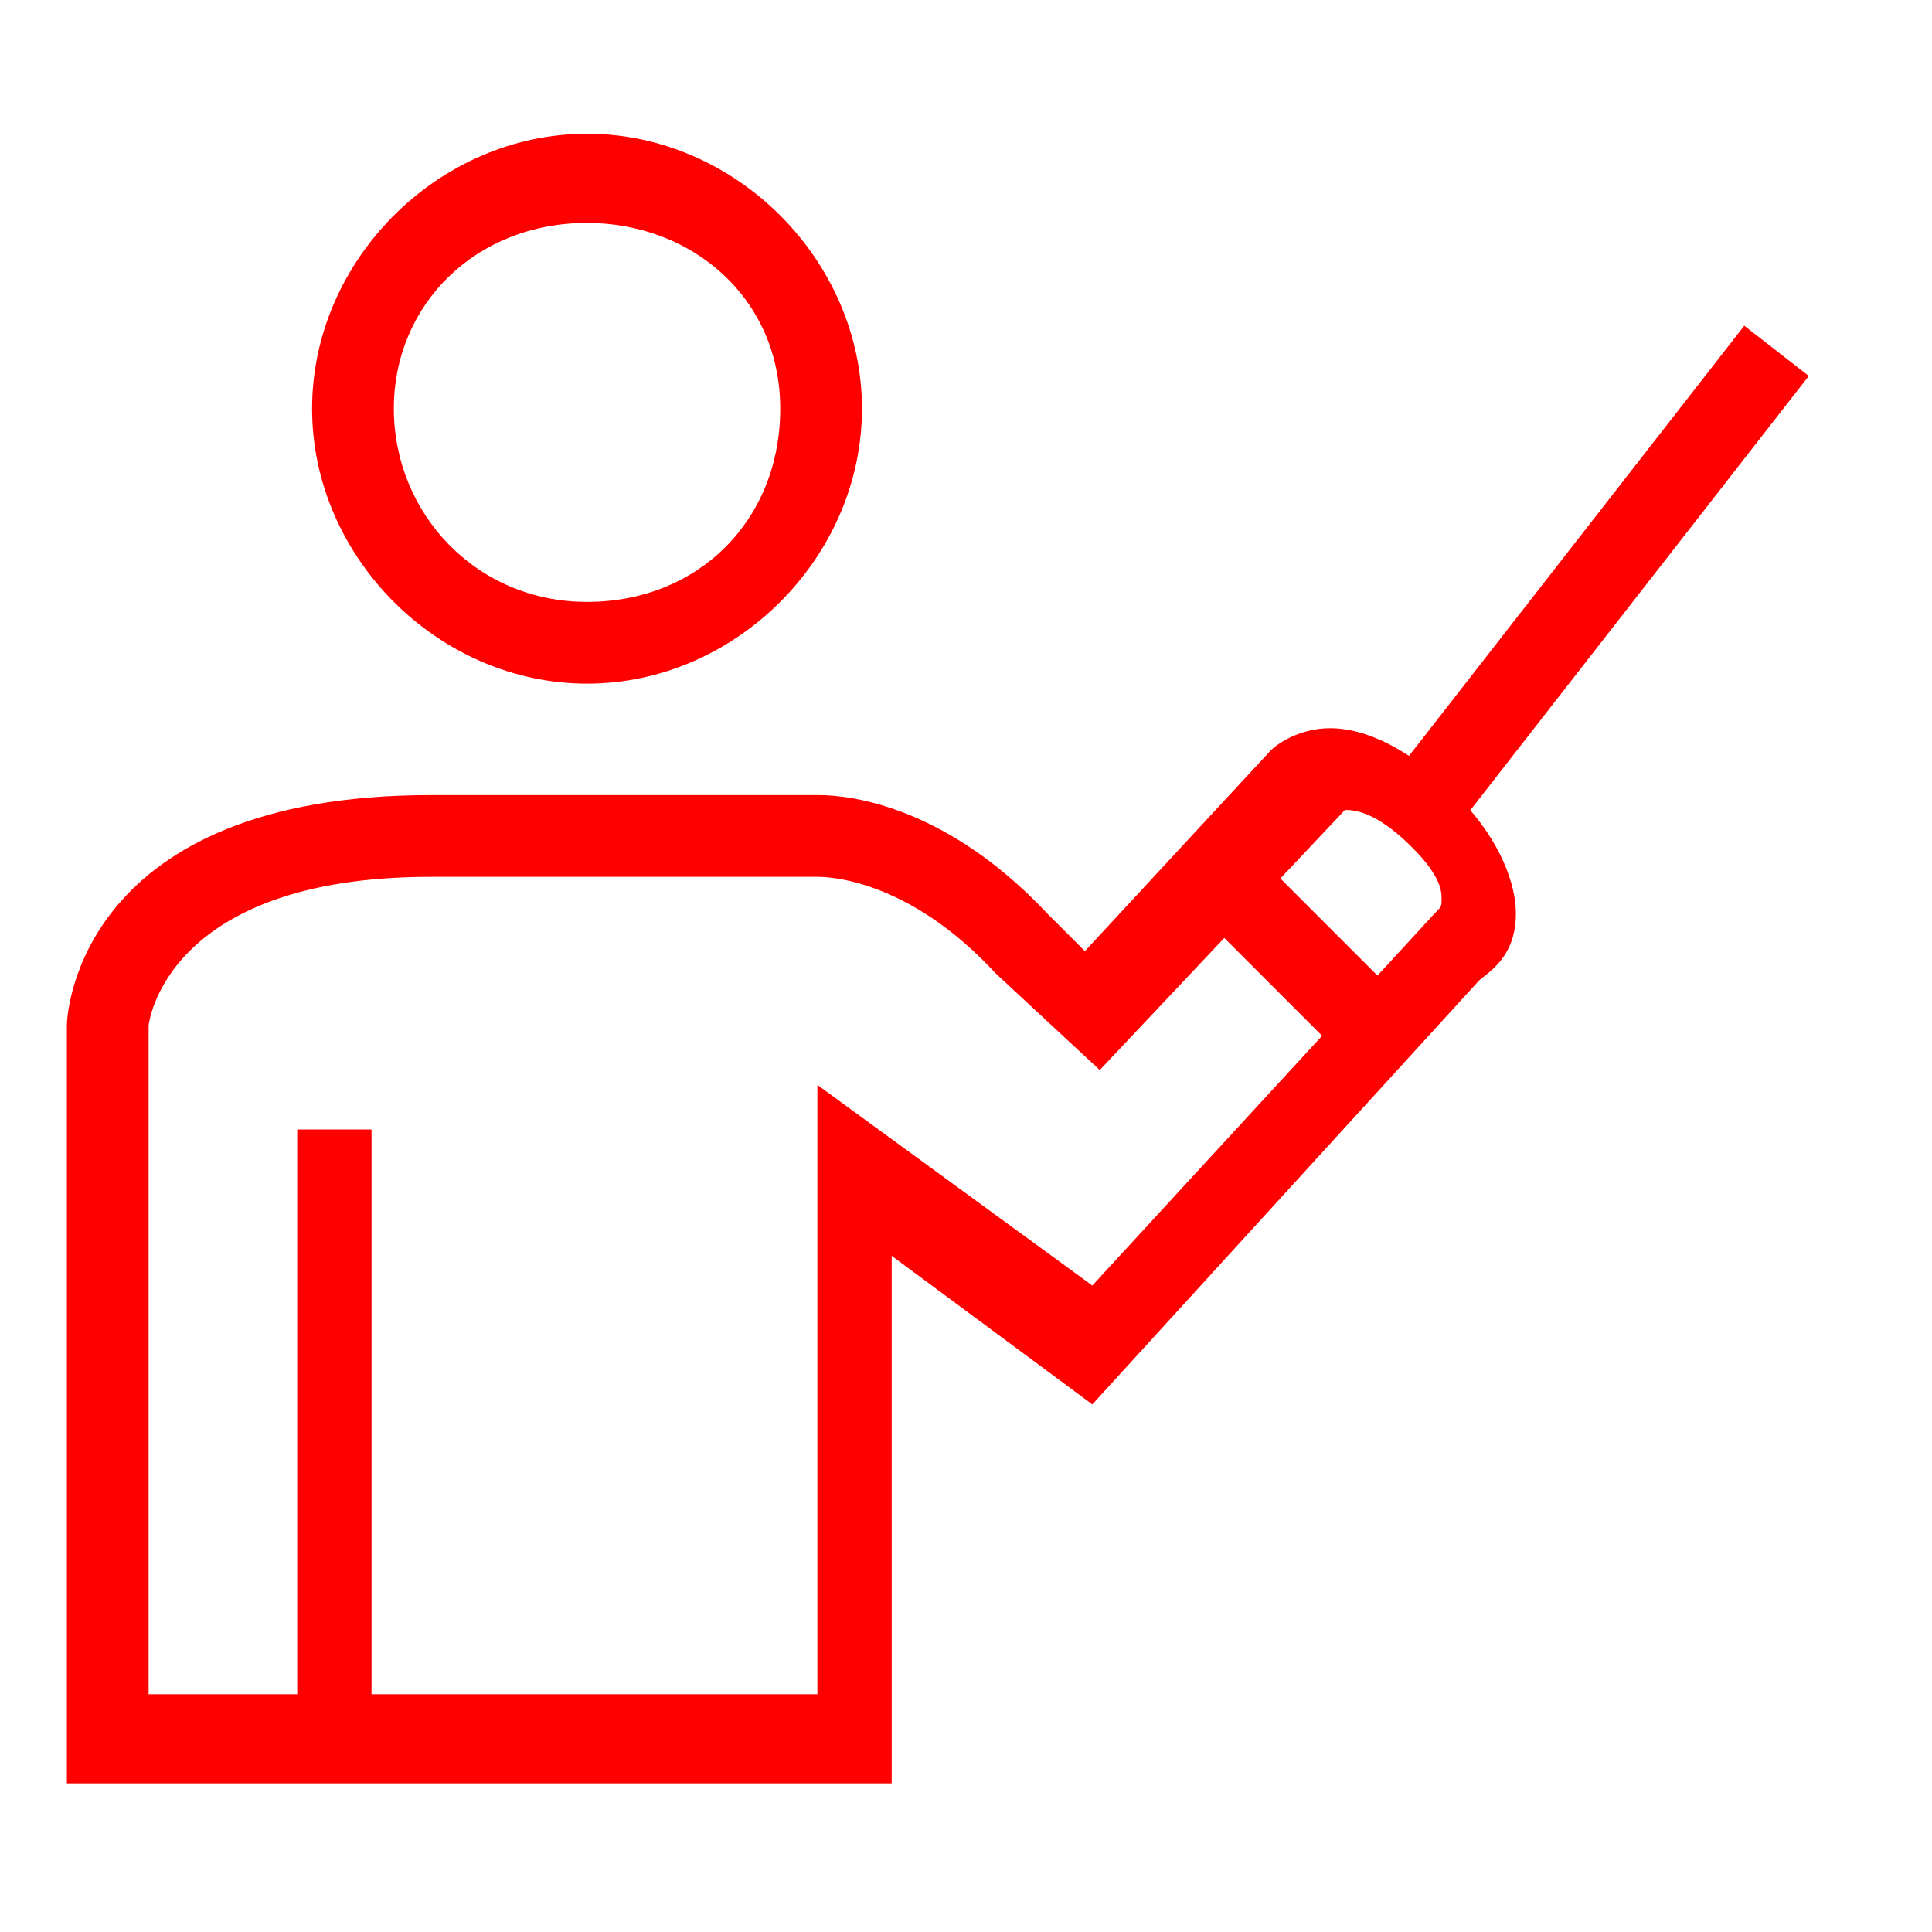 <?xml version="1.0" encoding="utf-8"?>
<!-- Generator: Adobe Illustrator 18.1.1, SVG Export Plug-In . SVG Version: 6.00 Build 0)  -->
<svg version="1.1" id="Layer_1" xmlns="http://www.w3.org/2000/svg" xmlns:xlink="http://www.w3.org/1999/xlink" x="0px" y="0px"
	 viewBox="0 0 26 26" enable-background="new 0 0 26 26" xml:space="preserve">
<g>
	<g>
		<path fill="red" d="M0.9,24V13.8c0-0.2,0.2-3.1,4.9-3.1H11c0.2,0,1.6,0,3.1,1.6l0.5,0.5l2.5-2.7c0.1-0.1,0.4-0.3,0.8-0.3
			c0.5,0,1.1,0.3,1.7,0.9c0.5,0.5,0.8,1.1,0.8,1.6c0,0.6-0.4,0.8-0.5,0.9l-5.2,5.7l-2.7-2V24L0.9,24z M11,11.8H5.8
			c-3.6,0-3.8,2-3.8,2l0,9L4,22.8v-7.6h1v7.6h6v-8.2l3.7,2.7l4.6-5c0.1-0.1,0.1-0.1,0.1-0.2c0-0.1,0-0.3-0.4-0.7
			c-0.5-0.5-0.8-0.5-0.9-0.5l-3.3,3.5l-1.4-1.3C12.2,11.8,11.1,11.8,11,11.8z"/>
	</g>
	<g>
		
			<rect x="16" y="12.3" transform="matrix(-0.707 -0.707 0.707 -0.707 20.741 34.28)" fill="red" width="3" height="1.1"/>
		
			<rect x="17.6" y="7.2" transform="matrix(0.615 -0.789 0.789 0.615 2.172 19.996)" fill="red" width="7.8" height="1.1"/>
	</g>
	<path fill="red" d="M7.9,9.2c-2,0-3.7-1.7-3.7-3.7s1.7-3.7,3.7-3.7s3.7,1.7,3.7,3.7S9.9,9.2,7.9,9.2z M7.9,3
		C6.4,3,5.3,4.1,5.3,5.5s1.1,2.6,2.6,2.6s2.6-1.1,2.6-2.6S9.3,3,7.9,3z"/>
</g>
</svg>
